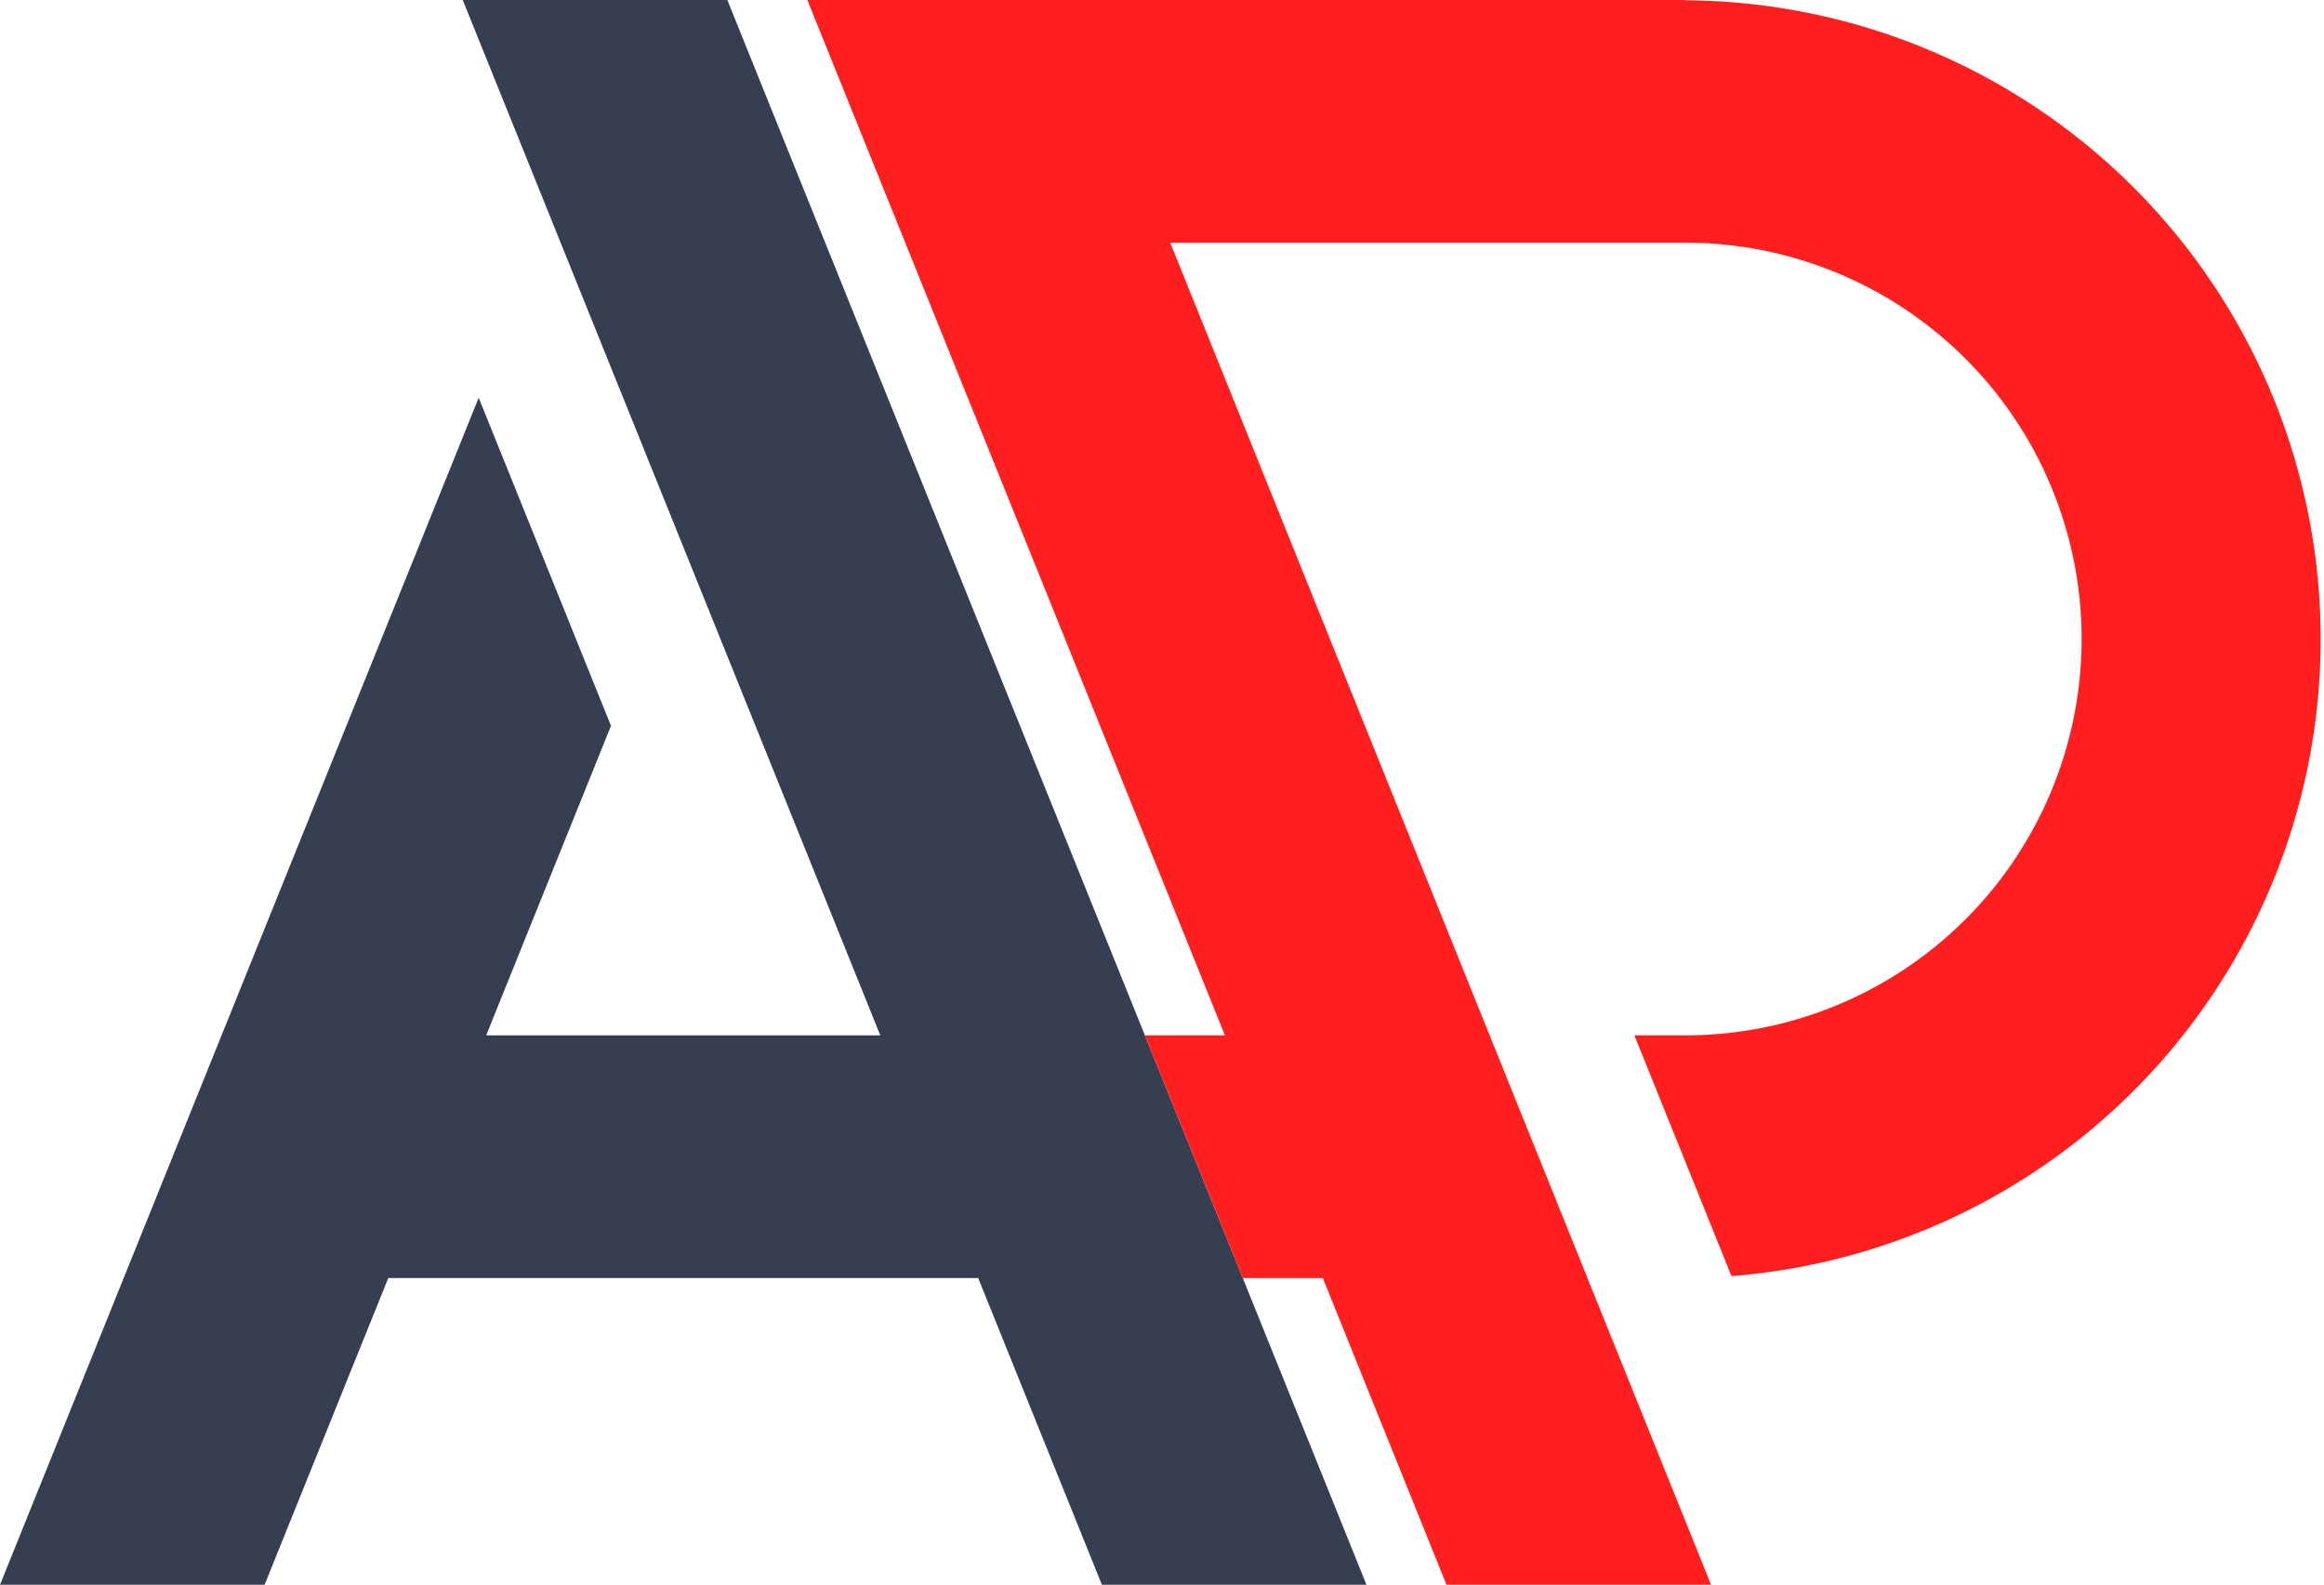 <svg id="Layer_1" data-name="Layer 1" xmlns="http://www.w3.org/2000/svg" viewBox="0 0 167.59 114.28"><defs><style>.cls-1{fill:#363e51;}.cls-2{fill:#ff1f1f;}</style></defs><title>ap-logo</title><polygon class="cls-1" points="79.46 114.28 98.54 114.28 52.45 0 33.37 0 63.48 74.66 35.06 74.66 44.06 52.34 34.52 28.68 0 114.28 19.08 114.28 28 92.16 70.54 92.16 79.46 114.28"/><path class="cls-2" d="M124.48,4.92H61.19L91.3,79.58H85.53l7.06,17.5h5.77l8.92,22.12h19.08l-39-96.78h37.14a28.58,28.58,0,1,1,0,57.16h-3.67l7,17.36a46.07,46.07,0,0,0-3.33-92Z" transform="translate(-2.97 -4.92)"/></svg>